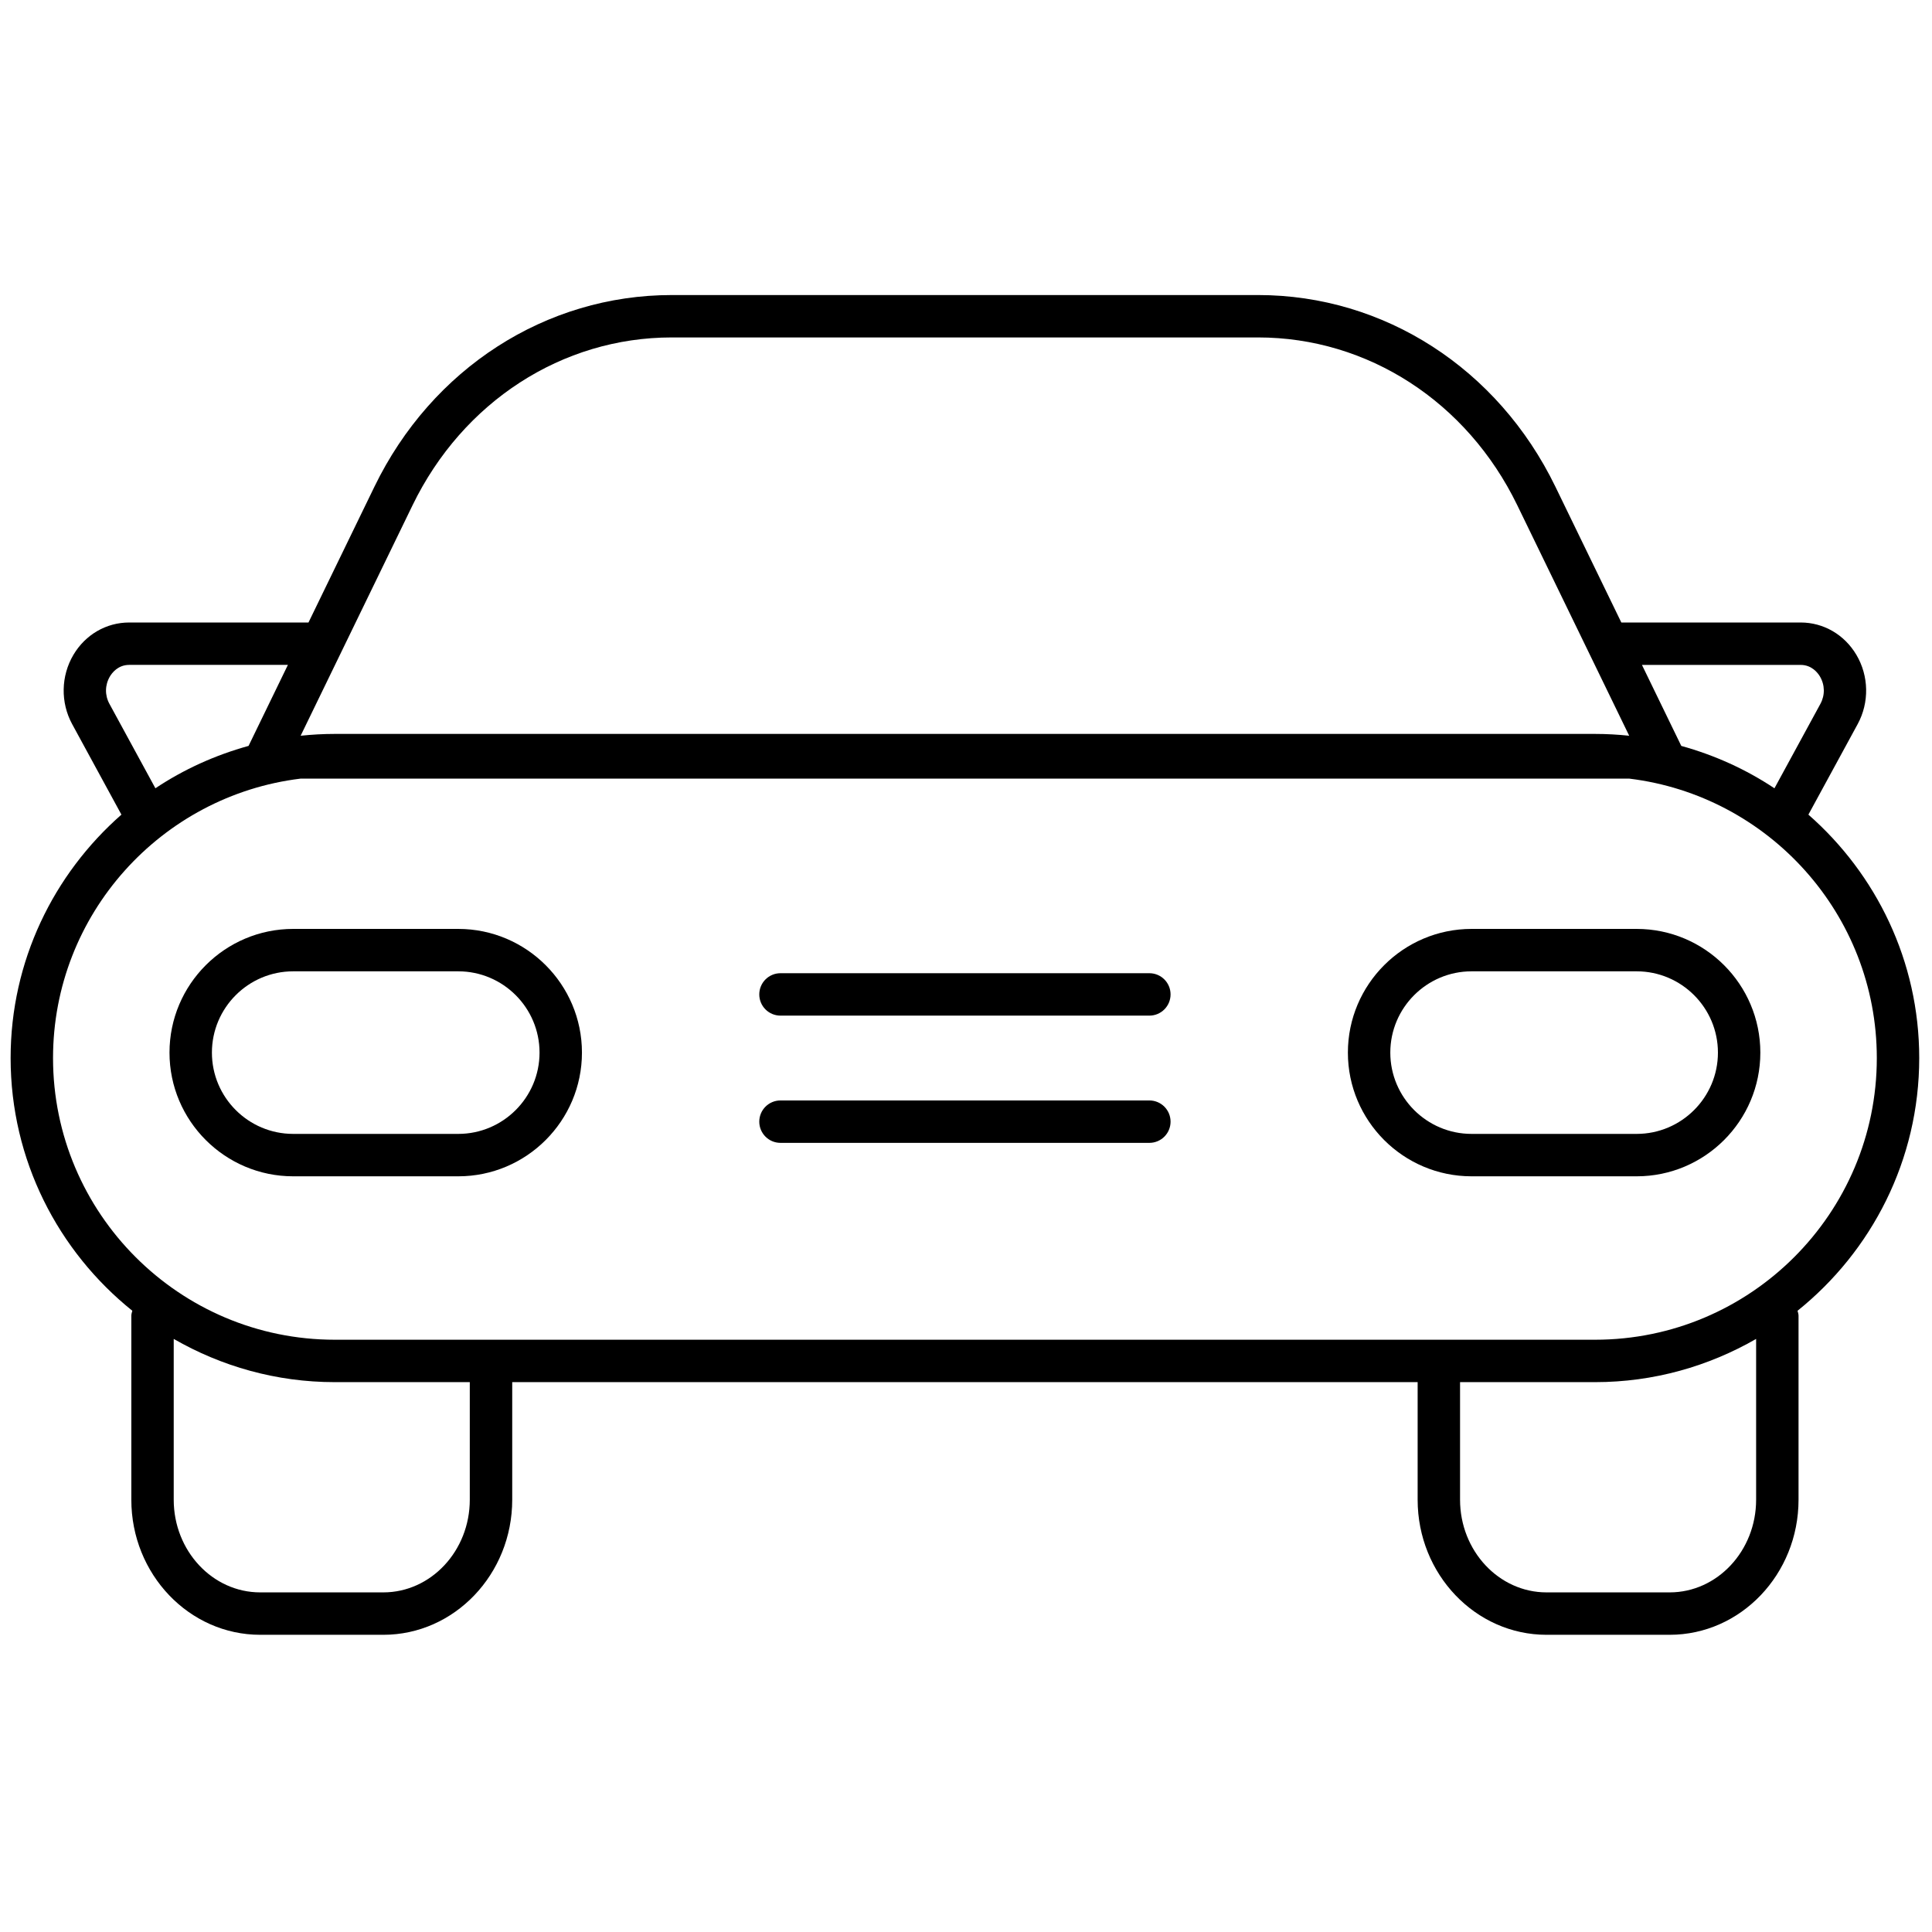 <svg xmlns="http://www.w3.org/2000/svg" xmlns:xlink="http://www.w3.org/1999/xlink" version="1.1" width="256" height="256" viewBox="0 0 256 256" xml:space="preserve">

<defs>
</defs>
<g style="stroke: none; stroke-width: 0; stroke-dasharray: none; stroke-linecap: butt; stroke-linejoin: miter; stroke-miterlimit: 10; fill: none; fill-rule: nonzero; opacity: 1;" transform="translate(1.407 1.407) scale(2.81 2.81)" >
	<path d="M 90 49.391 c 0 -4.574 -2.03 -8.675 -5.226 -11.478 l 2.323 -4.268 c 0.555 -1.02 0.531 -2.272 -0.062 -3.27 c -0.566 -0.953 -1.549 -1.522 -2.628 -1.522 h -8.454 l -3.11 -6.405 c -2.706 -5.574 -8.078 -9.036 -14.02 -9.036 H 31.176 c -5.941 0 -11.313 3.462 -14.02 9.036 l -3.11 6.405 H 5.592 c -1.08 0 -2.063 0.569 -2.629 1.522 c -0.592 0.998 -0.616 2.25 -0.061 3.27 l 2.323 4.268 C 2.03 40.716 0 44.816 0 49.391 c 0 4.817 2.246 9.114 5.739 11.917 c -0.019 0.077 -0.047 0.151 -0.047 0.234 v 8.677 c 0 3.512 2.726 6.369 6.077 6.369 h 5.807 c 3.351 0 6.077 -2.857 6.077 -6.369 v -5.545 h 42.695 v 5.545 c 0 3.512 2.727 6.369 6.077 6.369 h 5.807 c 3.351 0 6.077 -2.857 6.077 -6.369 v -8.677 c 0 -0.083 -0.028 -0.157 -0.047 -0.234 C 87.754 58.504 90 54.207 90 49.391 z M 84.408 30.853 c 0.528 0 0.812 0.38 0.909 0.543 c 0.237 0.4 0.246 0.883 0.024 1.292 l -2.168 3.983 c -1.332 -0.888 -2.813 -1.561 -4.393 -1.998 l -1.855 -3.82 H 84.408 z M 18.955 23.321 c 2.369 -4.879 7.052 -7.91 12.221 -7.91 h 27.648 c 5.169 0 9.852 3.031 12.221 7.91 l 5.279 10.872 c -0.528 -0.055 -1.064 -0.086 -1.607 -0.086 H 15.283 c -0.543 0 -1.079 0.031 -1.607 0.086 L 18.955 23.321 z M 4.659 32.688 c -0.223 -0.409 -0.214 -0.892 0.024 -1.292 c 0.097 -0.164 0.38 -0.544 0.909 -0.544 h 7.483 l -1.855 3.82 c -1.58 0.437 -3.062 1.11 -4.393 1.998 L 4.659 32.688 z M 2 49.391 c 0 -6.779 5.107 -12.378 11.674 -13.176 h 62.652 C 82.893 37.013 88 42.612 88 49.391 c 0 7.324 -5.959 13.283 -13.283 13.283 H 15.283 C 7.959 62.674 2 56.715 2 49.391 z M 21.652 70.219 c 0 2.409 -1.829 4.369 -4.077 4.369 h -5.807 c -2.248 0 -4.077 -1.96 -4.077 -4.369 v -7.583 c 2.24 1.289 4.828 2.038 7.592 2.038 h 6.369 V 70.219 z M 82.309 70.219 c 0 2.409 -1.829 4.369 -4.077 4.369 h -5.807 c -2.248 0 -4.077 -1.96 -4.077 -4.369 v -5.545 h 6.369 c 2.764 0 5.352 -0.749 7.592 -2.038 V 70.219 z" style="stroke: none; stroke-width: 1; stroke-dasharray: none; stroke-linecap: butt; stroke-linejoin: miter; stroke-miterlimit: 10; fill: rgb(0,0,0); fill-rule: nonzero; opacity: 1;" transform=" matrix(1 0 0 1 0 0) " stroke-linecap="round" />
	<path d="M 21.108 54.968 h -7.783 c -3.216 0 -5.833 -2.616 -5.833 -5.833 c 0 -3.216 2.617 -5.833 5.833 -5.833 h 7.783 c 3.216 0 5.833 2.617 5.833 5.833 C 26.941 52.352 24.324 54.968 21.108 54.968 z M 13.325 45.302 c -2.114 0 -3.833 1.719 -3.833 3.833 s 1.719 3.833 3.833 3.833 h 7.783 c 2.113 0 3.833 -1.72 3.833 -3.833 s -1.719 -3.833 -3.833 -3.833 H 13.325 z" style="stroke: none; stroke-width: 1; stroke-dasharray: none; stroke-linecap: butt; stroke-linejoin: miter; stroke-miterlimit: 10; fill: rgb(0,0,0); fill-rule: nonzero; opacity: 1;" transform=" matrix(1 0 0 1 0 0) " stroke-linecap="round" />
	<path d="M 76.675 54.968 h -7.783 c -3.217 0 -5.833 -2.616 -5.833 -5.833 c 0 -3.216 2.616 -5.833 5.833 -5.833 h 7.783 c 3.217 0 5.833 2.617 5.833 5.833 C 82.508 52.352 79.892 54.968 76.675 54.968 z M 68.892 45.302 c -2.113 0 -3.833 1.719 -3.833 3.833 s 1.72 3.833 3.833 3.833 h 7.783 c 2.113 0 3.833 -1.72 3.833 -3.833 s -1.72 -3.833 -3.833 -3.833 H 68.892 z" style="stroke: none; stroke-width: 1; stroke-dasharray: none; stroke-linecap: butt; stroke-linejoin: miter; stroke-miterlimit: 10; fill: rgb(0,0,0); fill-rule: nonzero; opacity: 1;" transform=" matrix(1 0 0 1 0 0) " stroke-linecap="round" />
	<path d="M 53.697 47.391 H 36.303 c -0.552 0 -1 -0.447 -1 -1 c 0 -0.552 0.448 -1 1 -1 h 17.394 c 0.553 0 1 0.448 1 1 C 54.697 46.943 54.25 47.391 53.697 47.391 z" style="stroke: none; stroke-width: 1; stroke-dasharray: none; stroke-linecap: butt; stroke-linejoin: miter; stroke-miterlimit: 10; fill: rgb(0,0,0); fill-rule: nonzero; opacity: 1;" transform=" matrix(1 0 0 1 0 0) " stroke-linecap="round" />
	<path d="M 53.697 53.391 H 36.303 c -0.552 0 -1 -0.447 -1 -1 s 0.448 -1 1 -1 h 17.394 c 0.553 0 1 0.447 1 1 S 54.25 53.391 53.697 53.391 z" style="stroke: none; stroke-width: 1; stroke-dasharray: none; stroke-linecap: butt; stroke-linejoin: miter; stroke-miterlimit: 10; fill: rgb(0,0,0); fill-rule: nonzero; opacity: 1;" transform=" matrix(1 0 0 1 0 0) " stroke-linecap="round" />
</g>
</svg>